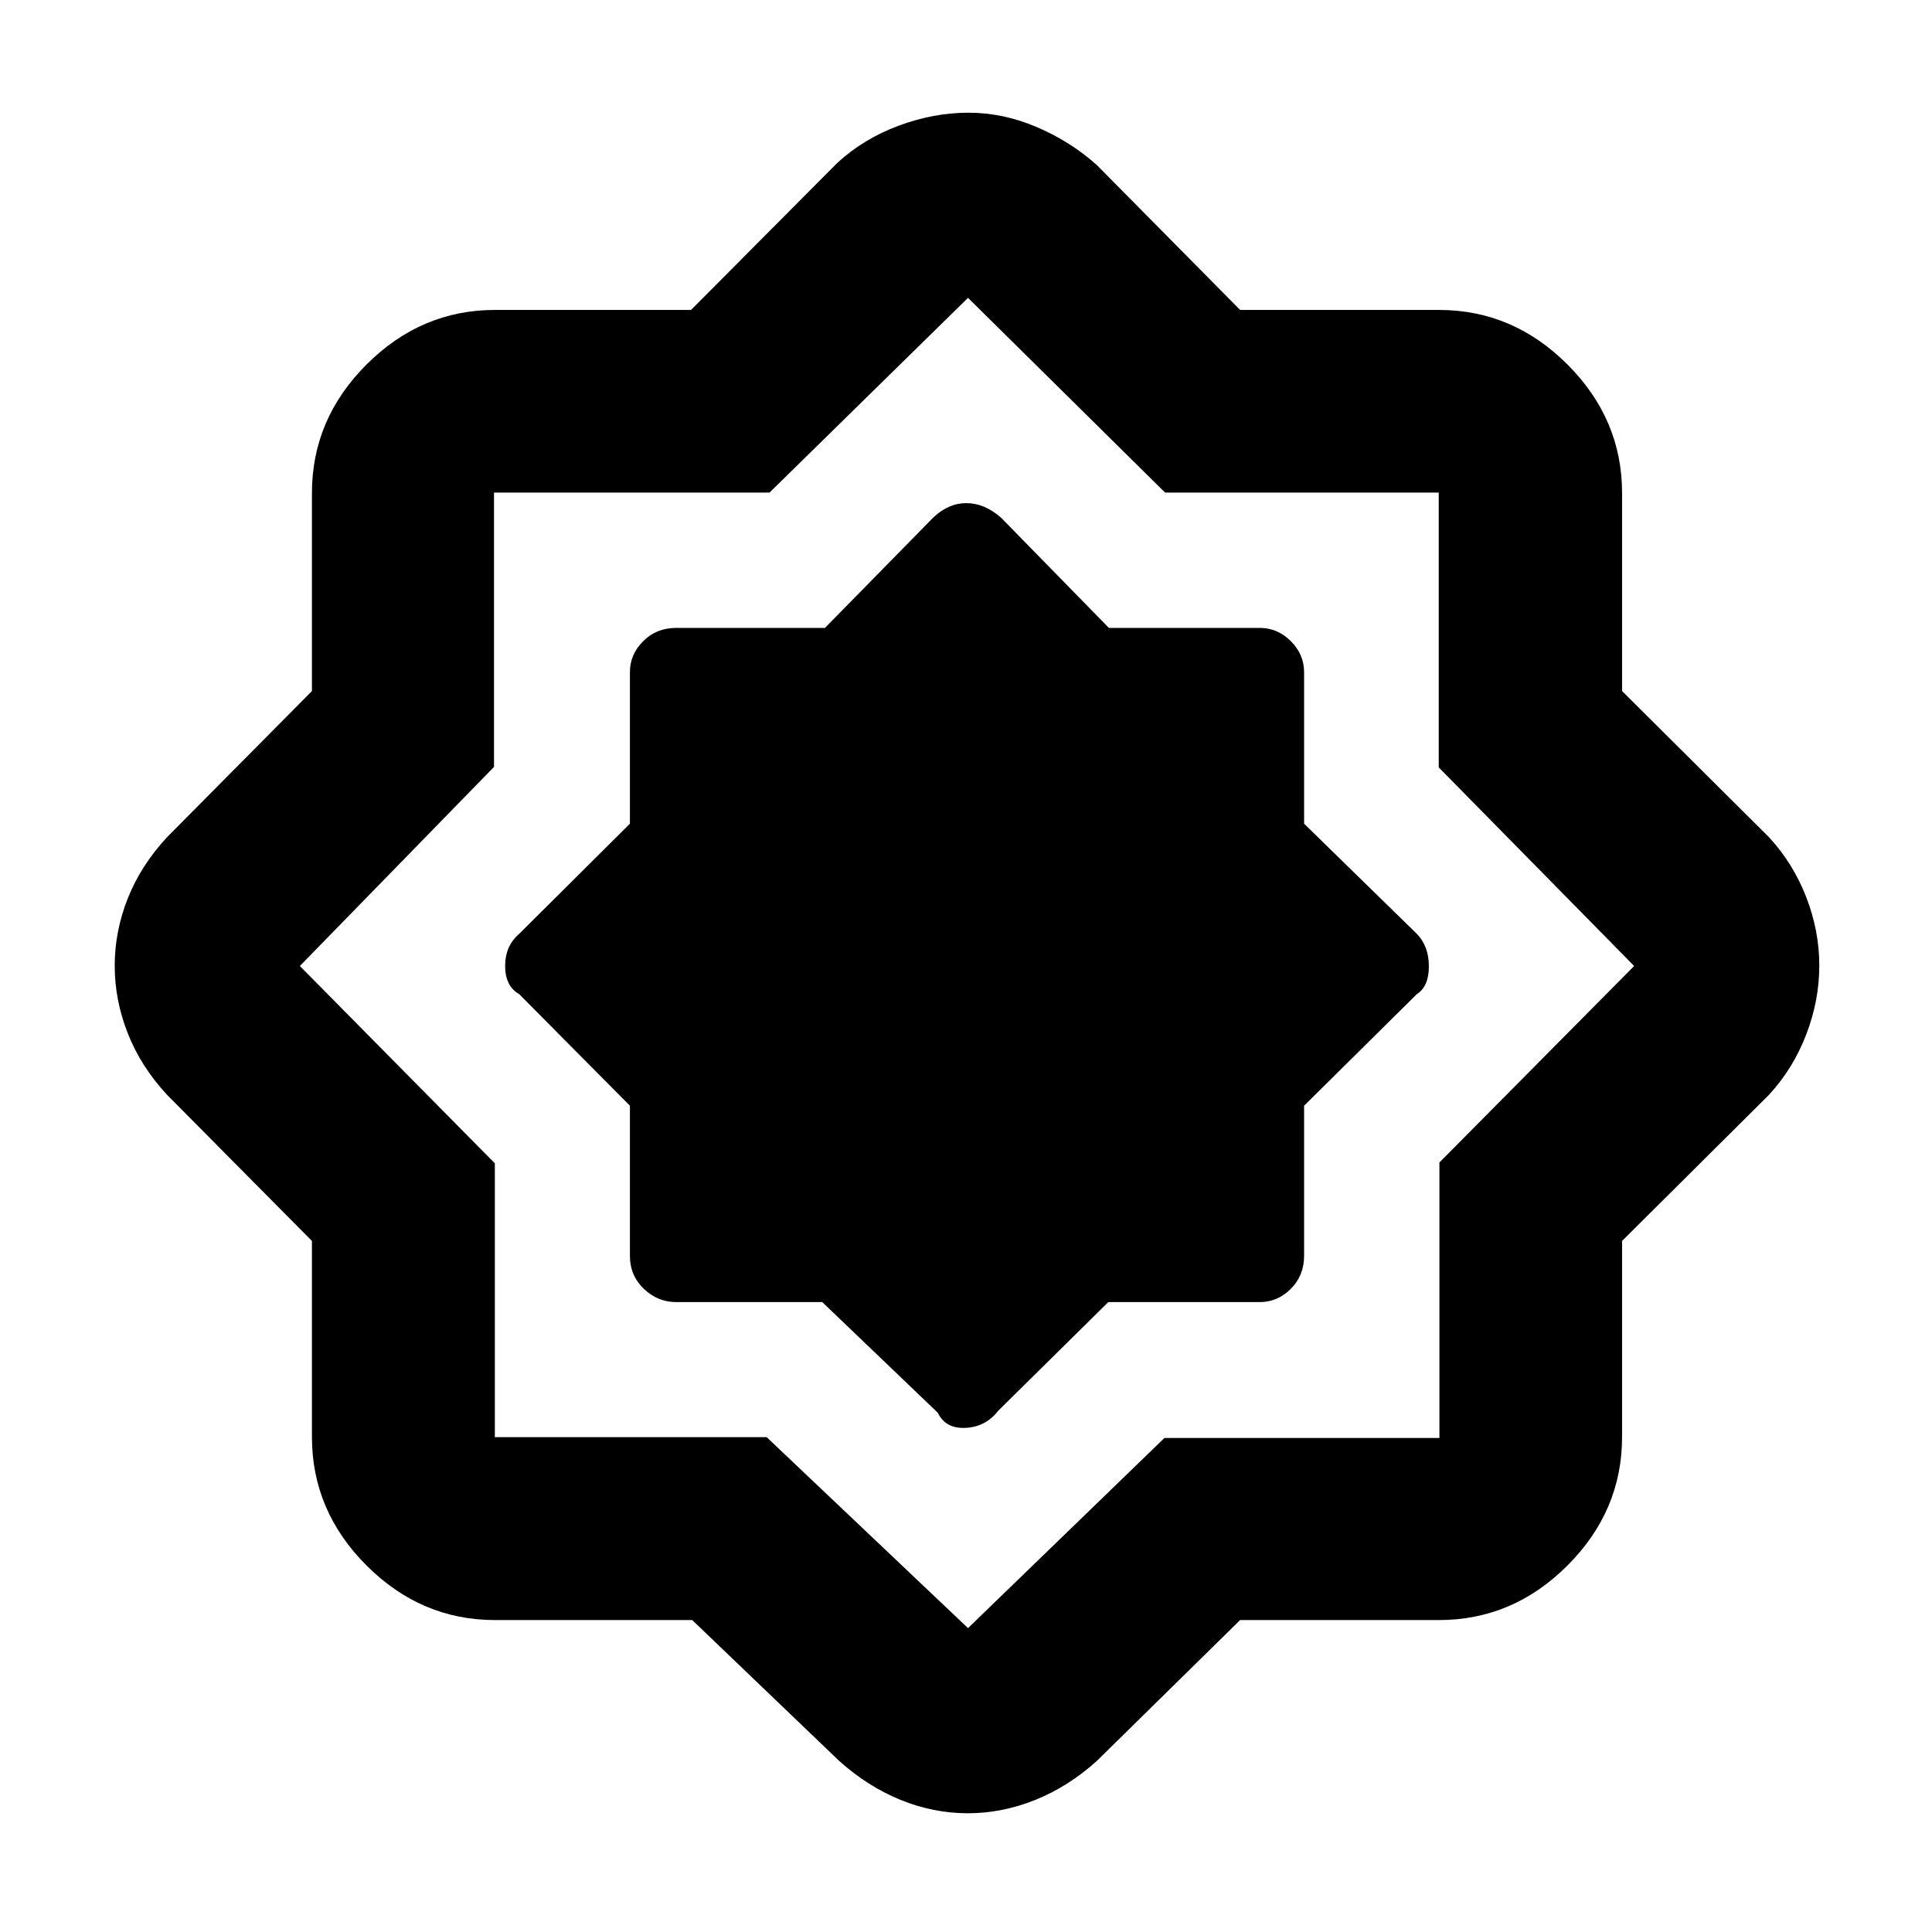 <svg xmlns="http://www.w3.org/2000/svg" height="48" viewBox="0 -960 960 960" width="48"><path d="M343.957-155H246q-36.75 0-63.875-27.125T155-246v-97.38L83-416q-13-14-19.5-30.522T57-480.136q0-17.091 6.5-33.478Q70-530 83-544l72-72.62V-715q0-36.75 27.125-63.875T246-806h97.38L416-879q13-12 30.432-18.5t34.765-6.5q17.334 0 34.089 7.196Q532.042-889.609 545-878l71.207 72H715q36.75 0 63.875 27.125T806-715v98.38L879-544q12 13 18.5 29.745 6.5 16.746 6.5 34.069 0 17.322-6.5 34.254T879-416l-73 72.62V-246q0 36.75-27.125 63.875T715-155h-98.793L545-85q-14.029 12.696-30.538 19.348Q497.953-59 480.875-59q-17.078 0-33.404-6.652Q431.145-72.304 417-85l-73.043-70Zm36.994-90.882L481-151l97.598-94.471h136.637v-136.892L812-480l-97.098-98.681v-136.554H578.931L481-812l-98.637 96.765H245.471v136.304L149-480l96.882 98.049v136.069h135.069ZM408.569-313 466-258q3.818 8 13.818 7.5T496-259l54.708-54H626q8.825 0 15.412-6.6Q648-326.2 648-336v-74.569L704-466q6-3.818 6-13.818T704-496l-56-54.708V-626q0-8.825-6.588-15.412Q634.825-648 626-648h-75l-53.617-54.804Q489.117-710 480.166-710q-8.952 0-16.461 7.196L409.923-648H336q-9.8 0-16.4 6.588Q313-634.825 313-626v75.292L258-496q-7 6-7 16t7 14l55 55.431V-336q0 9.8 6.9 16.4 6.9 6.6 16.1 6.6h72.569ZM481-482Z"/></svg>